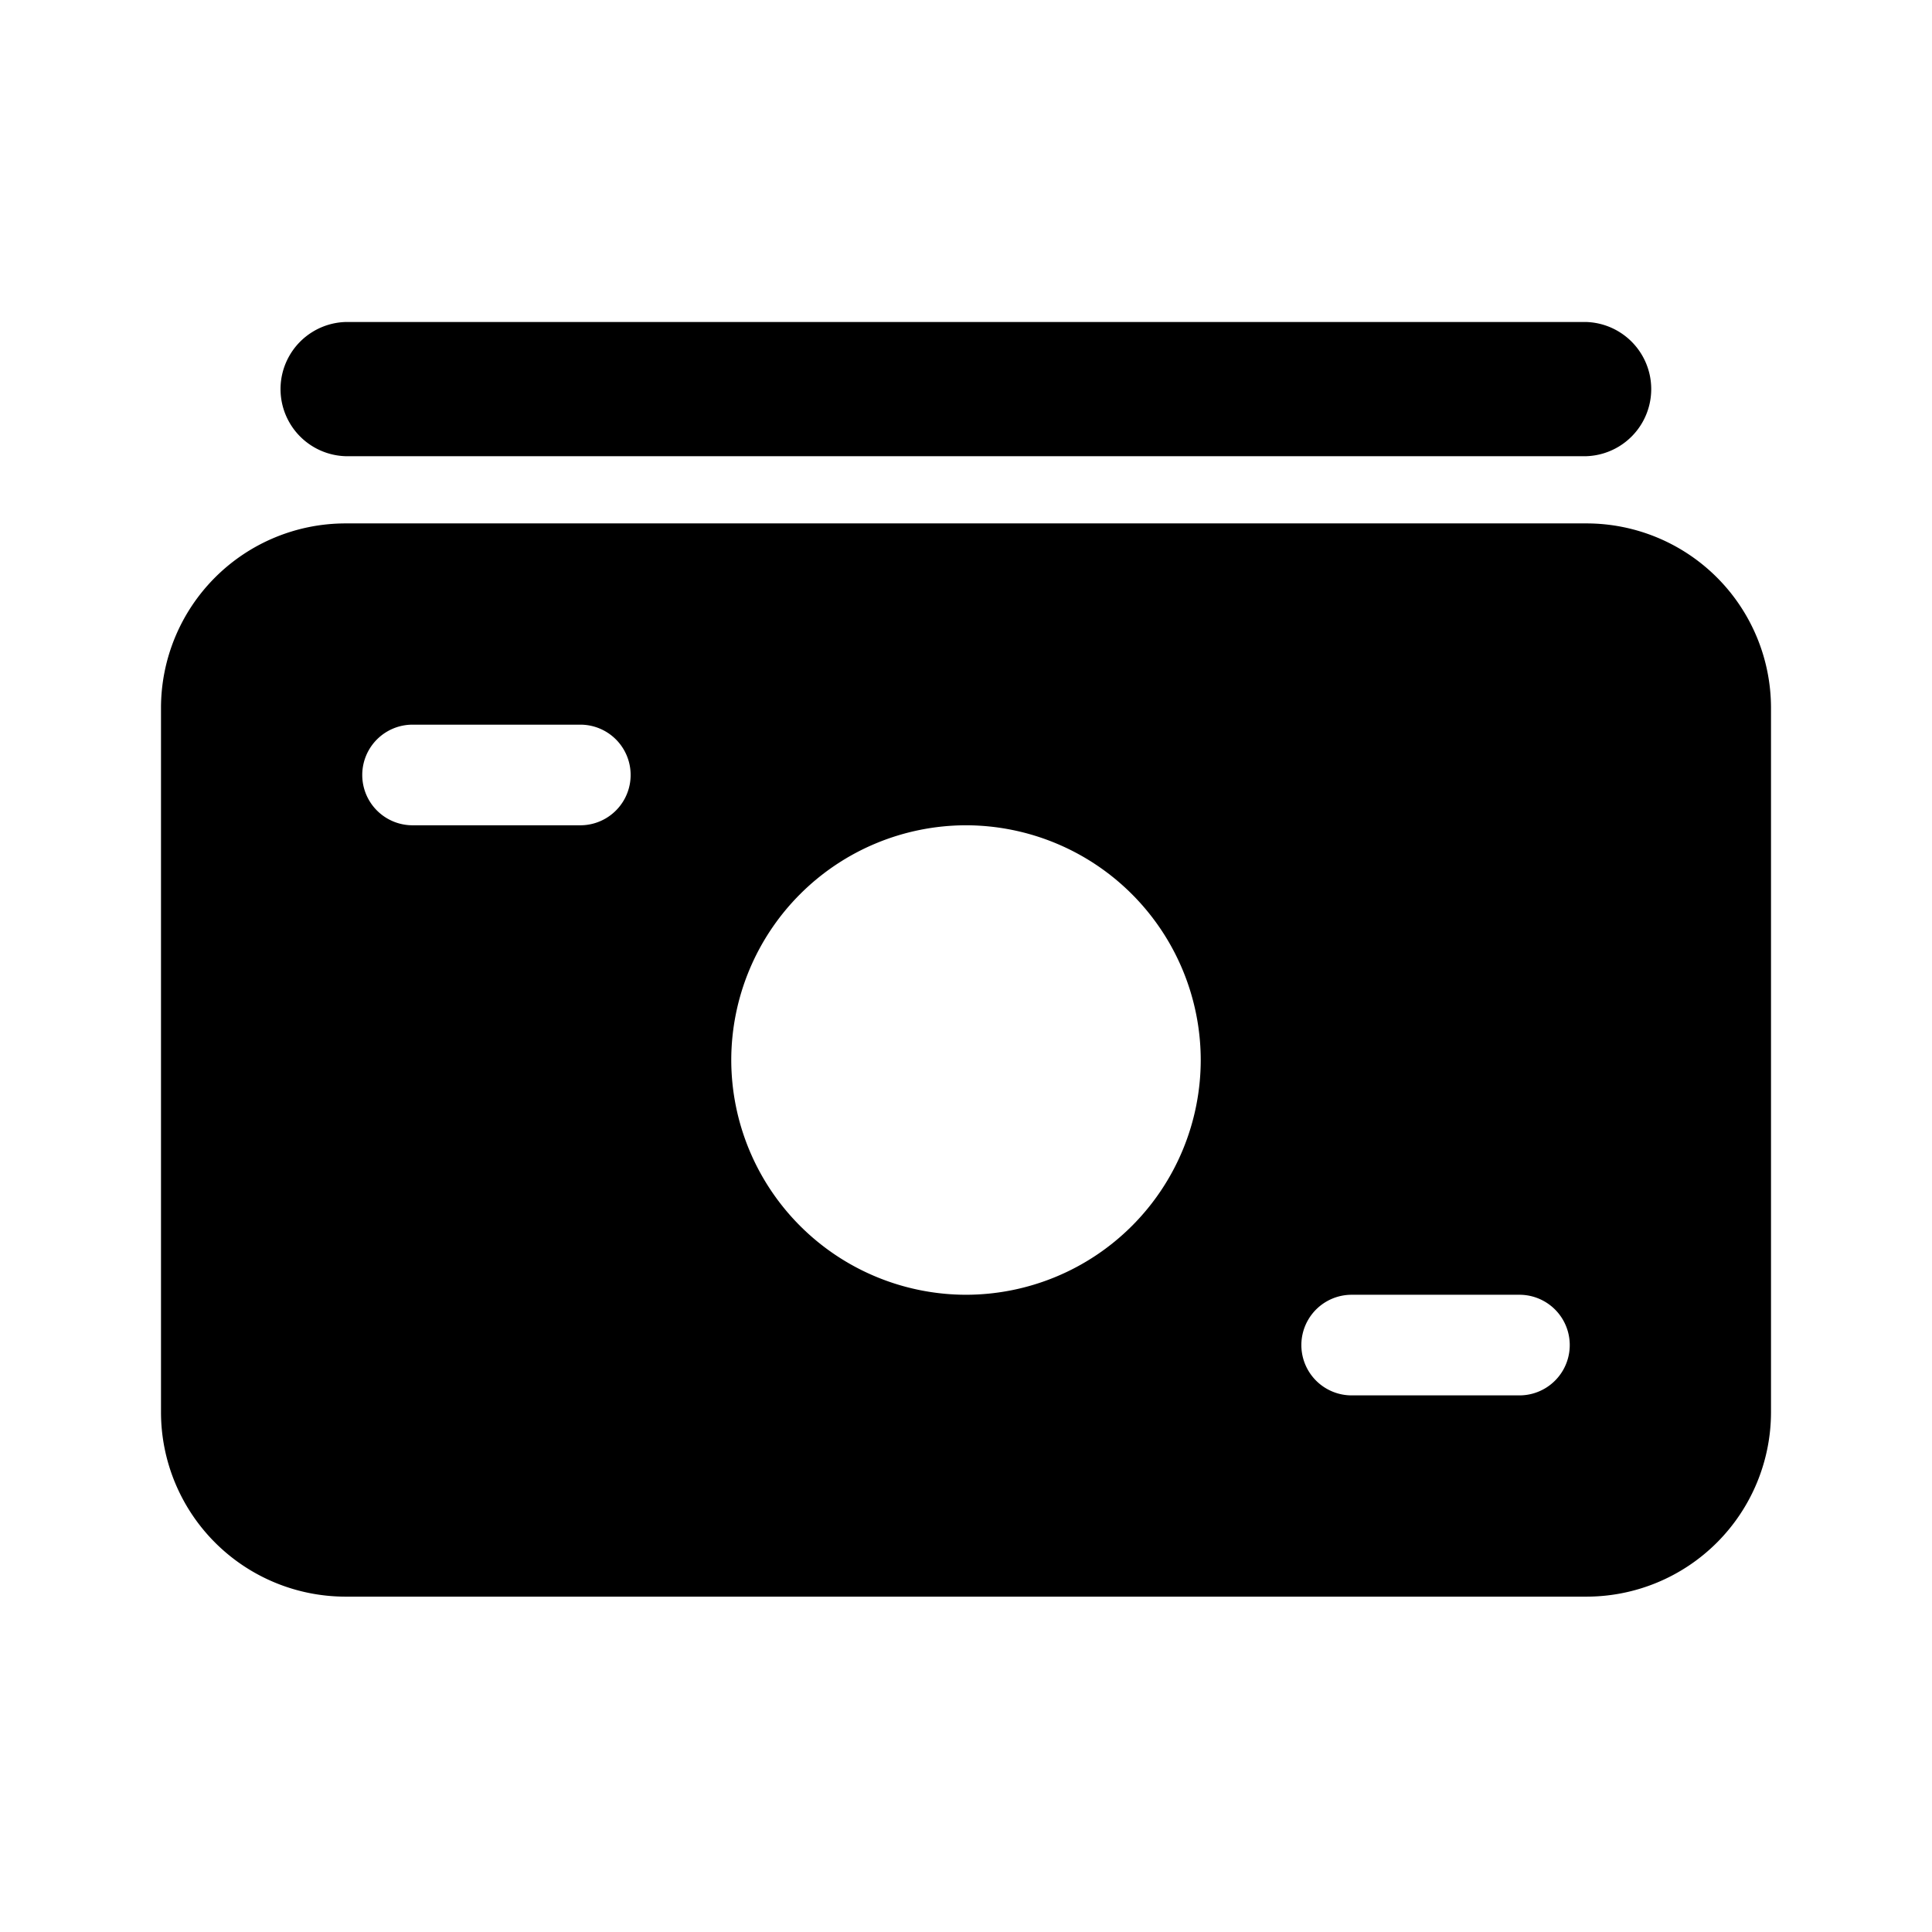 <svg viewBox="0 0 24 24" fill="none" xmlns="http://www.w3.org/2000/svg" width="20px" height="20px" font-size="20px"><path d="M19.709 6.502H4.29A2.293 2.293 0 0 0 2 8.792v8.75a2.293 2.293 0 0 0 2.291 2.292h15.417A2.293 2.293 0 0 0 22 17.542v-8.75a2.293 2.293 0 0 0-2.291-2.29Zm-12.5 3.75H5.125a.625.625 0 1 1 0-1.25h2.084a.625.625 0 1 1 0 1.25ZM12 16.084a2.92 2.92 0 0 1-2.916-2.917A2.92 2.92 0 0 1 12 10.252a2.92 2.92 0 0 1 2.916 2.916A2.919 2.919 0 0 1 12 16.084Zm6.875 1.25h-2.084a.625.625 0 1 1 0-1.25h2.084a.625.625 0 1 1 0 1.25ZM19.709 5.667H4.29a.834.834 0 0 1 0-1.667h15.417a.834.834 0 0 1 0 1.667Z" fill="currentColor"/></svg>